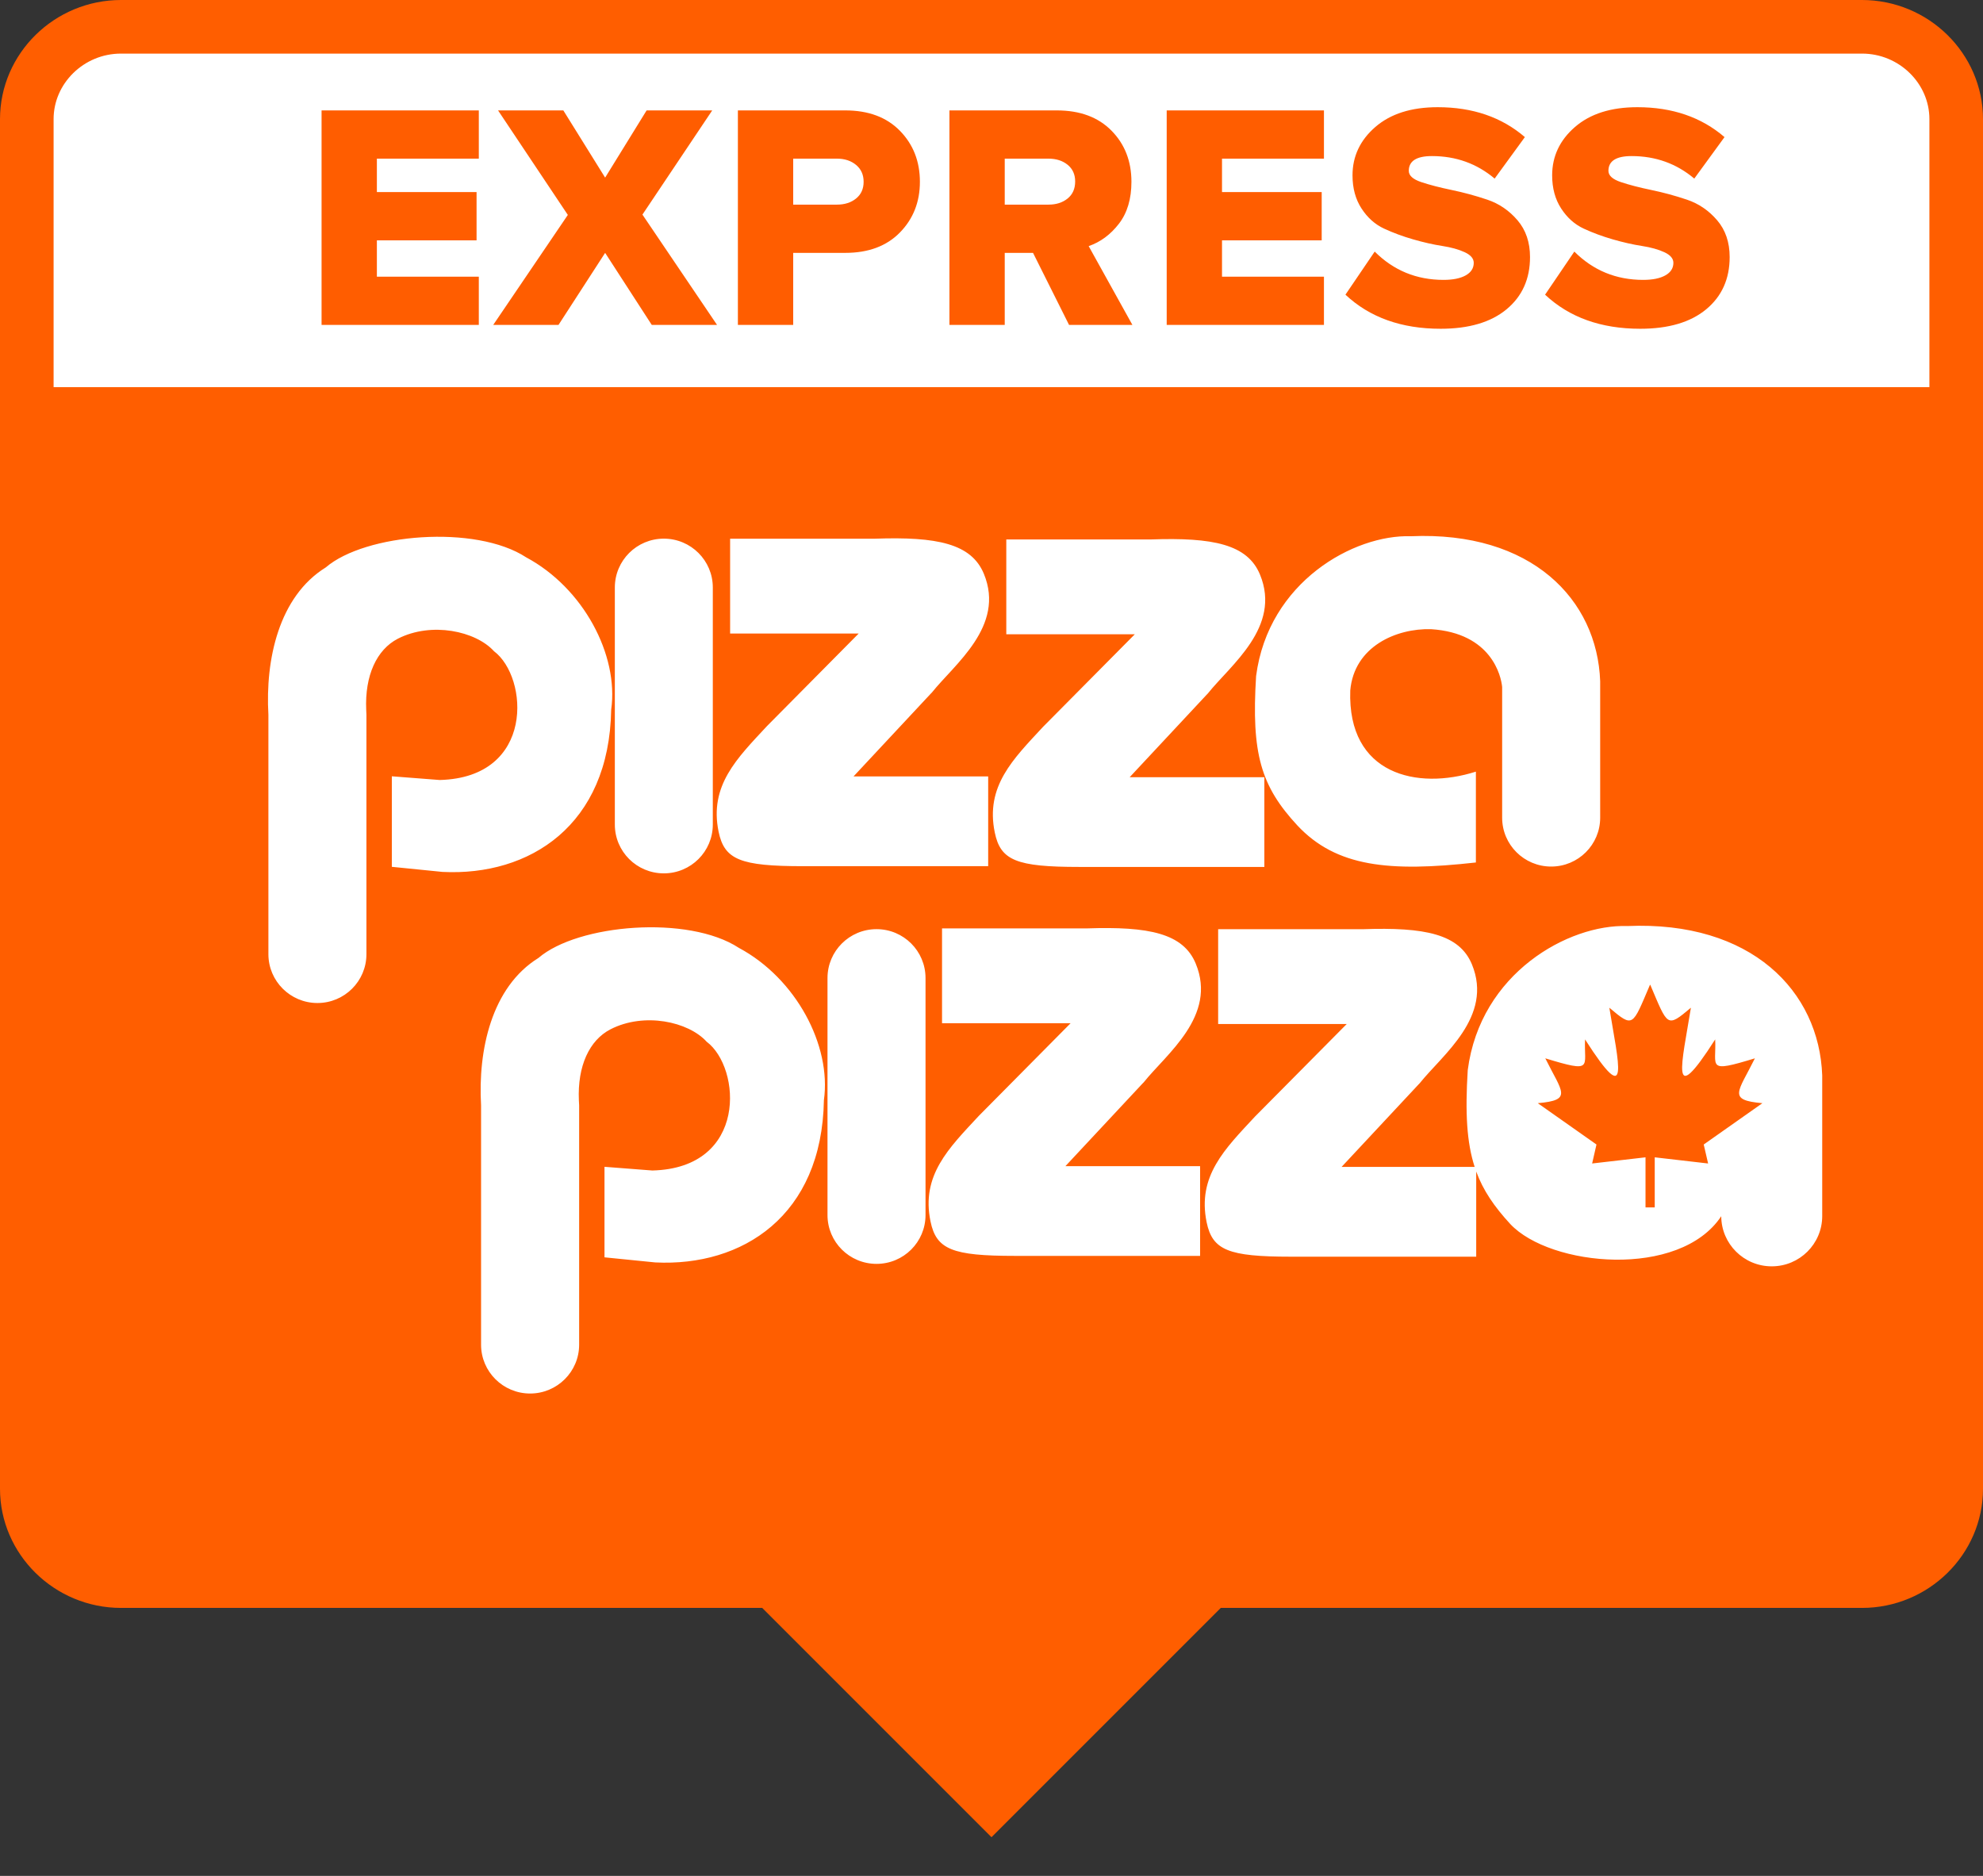<?xml version="1.0" encoding="UTF-8"?>
<svg width="37px" height="35px" viewBox="0 0 37 35" version="1.1" xmlns="http://www.w3.org/2000/svg" xmlns:xlink="http://www.w3.org/1999/xlink">
    <rect x="0" y="0" width="37" height="35" fill="#333333" stroke="none"/>
    <!-- Generator: Sketch 52.6 (67491) - http://www.bohemiancoding.com/sketch -->
    <title>Group</title>
    <desc>Created with Sketch.</desc>
    <g id="Symbols" stroke="none" stroke-width="1" fill="none" fill-rule="evenodd">
        <g id="Pickup_Locations" transform="translate(-5, -8)">
            <g id="Group" transform="translate(5, 8)">
                <path d="M0.5,27.276 L36.5,27.177 L36.5,2.223 C36.5,1.278 35.71,0.5 34.742,0.5 L2.258,0.5 C1.29,0.5 0.5,1.278 0.5,2.223 L0.5,27.276 Z" id="Fill-1" stroke="#FF5E00" fill="#FFFFFF"></path>
                <path d="M22.778,30 L18.5,34.278 L14.222,30 L2.258,30 C1.016,30 0,29 0,27.777 L0,7.223 L37,7.223 L37,27.777 C37,29 35.984,30 34.742,30 L22.778,30 Z M16.355,23.581 C16.86,23.581 17.269,23.174 17.269,22.67 L17.269,18.248 C17.269,17.744 16.86,17.336 16.355,17.336 C15.85,17.336 15.44,17.744 15.44,18.248 L15.44,22.67 C15.44,23.174 15.85,23.581 16.355,23.581 Z M18.561,15.532 C18.668,16.054 18.964,16.175 20.136,16.175 L23.591,16.175 L23.591,14.501 L21.078,14.501 L22.518,12.958 L22.529,12.947 L22.539,12.936 C22.958,12.41 23.913,11.699 23.51,10.721 C23.277,10.156 22.635,10.024 21.473,10.065 L18.776,10.065 L18.776,11.834 L21.174,11.834 L19.461,13.562 C18.903,14.164 18.383,14.669 18.561,15.532 Z M30.36,17.278 C29.271,17.242 27.621,18.151 27.386,19.966 C27.336,20.768 27.368,21.317 27.515,21.772 L25.032,21.772 L26.472,20.229 L26.482,20.219 L26.492,20.208 C26.912,19.682 27.867,18.971 27.464,17.993 C27.23,17.428 26.589,17.296 25.426,17.337 L22.729,17.337 L22.729,19.106 L25.128,19.106 L23.415,20.834 C22.856,21.436 22.337,21.941 22.514,22.804 C22.622,23.326 22.918,23.447 24.089,23.447 L27.544,23.447 L27.544,21.858 C27.674,22.212 27.88,22.512 28.18,22.838 C28.927,23.634 31.338,23.863 32.116,22.692 C32.118,23.209 32.539,23.627 33.058,23.627 C33.579,23.627 34,23.207 34,22.689 L34,20.065 C33.944,18.493 32.679,17.177 30.36,17.278 Z M31.789,21.354 L31.871,21.708 L30.875,21.593 L30.875,22.528 L30.703,22.528 L30.703,21.593 L29.707,21.708 L29.788,21.354 L28.693,20.583 C29.352,20.525 29.146,20.378 28.833,19.746 C29.748,20.025 29.55,19.91 29.575,19.393 C30.44,20.747 30.193,19.828 30.028,18.802 C30.48,19.182 30.454,19.152 30.786,18.375 L30.792,18.375 C31.123,19.152 31.097,19.182 31.55,18.802 C31.385,19.828 31.138,20.747 32.003,19.393 C32.028,19.91 31.83,20.025 32.744,19.746 C32.431,20.378 32.225,20.525 32.884,20.583 L31.789,21.354 Z M8.976,25.089 C8.976,25.592 9.386,26 9.891,26 C10.396,26 10.806,25.592 10.806,25.089 L10.806,20.622 L10.801,20.529 C10.773,19.89 10.996,19.407 11.392,19.204 C12.02,18.882 12.844,19.06 13.185,19.436 C13.831,19.919 13.956,21.794 12.172,21.839 L11.279,21.77 L11.279,23.459 L12.226,23.554 C13.849,23.635 15.337,22.688 15.373,20.526 C15.516,19.507 14.853,18.256 13.786,17.685 C12.844,17.068 10.782,17.241 10.047,17.873 C9.169,18.417 8.917,19.597 8.976,20.622 L8.976,25.089 Z M12.386,10.05 C11.881,10.05 11.472,10.458 11.472,10.961 L11.472,15.384 C11.472,15.888 11.881,16.295 12.386,16.295 C12.891,16.295 13.3,15.888 13.3,15.384 L13.3,10.961 C13.3,10.458 12.891,10.05 12.386,10.05 Z M13.408,15.518 C13.516,16.04 13.812,16.161 14.983,16.161 L18.438,16.161 L18.438,14.486 L15.926,14.486 L17.366,12.943 L17.387,12.922 C17.806,12.395 18.761,11.685 18.358,10.707 C18.125,10.142 17.484,10.01 16.321,10.051 L13.623,10.051 L13.623,11.82 L16.022,11.82 L14.31,13.548 C13.751,14.15 13.231,14.655 13.408,15.518 Z M21.33,20.204 L21.34,20.194 C21.76,19.667 22.715,18.957 22.311,17.979 C22.078,17.414 21.437,17.282 20.275,17.322 L17.577,17.322 L17.577,19.091 L19.976,19.091 L18.263,20.82 C17.704,21.422 17.184,21.927 17.362,22.789 C17.47,23.312 17.766,23.432 18.937,23.432 L22.392,23.432 L22.392,21.758 L19.879,21.758 L21.319,20.215 L21.33,20.204 Z M5.008,17.803 C5.008,18.306 5.418,18.714 5.923,18.714 C6.428,18.714 6.837,18.306 6.837,17.803 L6.837,13.336 L6.833,13.243 C6.805,12.604 7.028,12.121 7.423,11.917 C8.051,11.596 8.876,11.774 9.217,12.15 C9.862,12.633 9.987,14.508 8.204,14.553 L7.311,14.484 L7.311,16.173 L8.257,16.268 C9.88,16.349 11.368,15.402 11.404,13.24 C11.548,12.221 10.884,10.97 9.818,10.399 C8.876,9.782 6.813,9.955 6.078,10.587 C5.2,11.131 4.949,12.31 5.008,13.336 L5.008,17.803 Z M26.324,10.005 C25.266,9.97 23.666,10.853 23.437,12.614 C23.347,14.062 23.525,14.665 24.208,15.402 C24.933,16.175 25.919,16.273 27.538,16.092 L27.538,14.397 C26.444,14.746 25.14,14.455 25.194,12.883 C25.266,12.06 26.055,11.721 26.7,11.739 C27.83,11.811 28.009,12.614 28.028,12.818 L28.028,15.257 C28.028,15.76 28.437,16.168 28.943,16.168 C29.448,16.168 29.857,15.76 29.857,15.257 L29.857,12.711 C29.803,11.185 28.575,9.907 26.324,10.005 Z" id="Combined-Shape" fill="#FF5E00"></path>
                <path d="M8.934,6.062 L6,6.062 L6,2.06 L8.934,2.06 L8.934,2.96 L7.032,2.96 L7.032,3.584 L8.892,3.584 L8.892,4.484 L7.032,4.484 L7.032,5.162 L8.934,5.162 L8.934,6.062 Z M13.379,6.062 L12.161,6.062 L11.291,4.718 L10.421,6.062 L9.203,6.062 L10.595,4.01 L9.293,2.06 L10.511,2.06 L11.291,3.314 L12.065,2.06 L13.289,2.06 L11.987,4.004 L13.379,6.062 Z M14.8,6.062 L13.768,6.062 L13.768,2.06 L15.772,2.06 C16.204,2.06 16.544,2.187 16.792,2.441 C17.04,2.695 17.164,3.012 17.164,3.392 C17.164,3.768 17.04,4.083 16.792,4.337 C16.544,4.591 16.204,4.718 15.772,4.718 L14.8,4.718 L14.8,6.062 Z M15.616,3.818 C15.76,3.818 15.879,3.78 15.973,3.704 C16.067,3.628 16.114,3.524 16.114,3.392 C16.114,3.26 16.067,3.155 15.973,3.077 C15.879,2.999 15.76,2.96 15.616,2.96 L14.8,2.96 L14.8,3.818 L15.616,3.818 Z M21.129,6.062 L19.947,6.062 L19.275,4.718 L18.747,4.718 L18.747,6.062 L17.715,6.062 L17.715,2.06 L19.719,2.06 C20.151,2.06 20.491,2.186 20.739,2.438 C20.987,2.69 21.111,3.008 21.111,3.392 C21.111,3.712 21.033,3.973 20.877,4.175 C20.721,4.377 20.533,4.516 20.313,4.592 L21.129,6.062 Z M19.563,3.818 C19.707,3.818 19.826,3.78 19.92,3.704 C20.014,3.628 20.061,3.522 20.061,3.386 C20.061,3.254 20.014,3.15 19.92,3.074 C19.826,2.998 19.707,2.96 19.563,2.96 L18.747,2.96 L18.747,3.818 L19.563,3.818 Z M24.703,6.062 L21.769,6.062 L21.769,2.06 L24.703,2.06 L24.703,2.96 L22.801,2.96 L22.801,3.584 L24.661,3.584 L24.661,4.484 L22.801,4.484 L22.801,5.162 L24.703,5.162 L24.703,6.062 Z M26.88,6.134 C26.148,6.134 25.556,5.922 25.104,5.498 L25.65,4.694 C26.002,5.046 26.43,5.222 26.934,5.222 C27.11,5.222 27.248,5.194 27.348,5.138 C27.448,5.082 27.498,5.004 27.498,4.904 C27.498,4.824 27.442,4.758 27.33,4.706 C27.218,4.654 27.078,4.615 26.91,4.589 C26.742,4.563 26.561,4.522 26.367,4.466 C26.173,4.41 25.992,4.343 25.824,4.265 C25.656,4.187 25.516,4.062 25.404,3.89 C25.292,3.718 25.236,3.512 25.236,3.272 C25.236,2.916 25.378,2.615 25.662,2.369 C25.946,2.123 26.334,2 26.826,2 C27.478,2 28.02,2.186 28.452,2.558 L27.888,3.332 C27.556,3.052 27.166,2.912 26.718,2.912 C26.43,2.912 26.286,3.004 26.286,3.188 C26.286,3.276 26.364,3.346 26.52,3.398 C26.676,3.45 26.865,3.499 27.087,3.545 C27.309,3.591 27.53,3.651 27.75,3.725 C27.97,3.799 28.158,3.927 28.314,4.109 C28.47,4.291 28.548,4.52 28.548,4.796 C28.548,5.204 28.402,5.529 28.11,5.771 C27.818,6.013 27.408,6.134 26.88,6.134 Z M30.605,6.134 C29.873,6.134 29.281,5.922 28.829,5.498 L29.375,4.694 C29.727,5.046 30.155,5.222 30.659,5.222 C30.835,5.222 30.973,5.194 31.073,5.138 C31.173,5.082 31.223,5.004 31.223,4.904 C31.223,4.824 31.167,4.758 31.055,4.706 C30.943,4.654 30.803,4.615 30.635,4.589 C30.467,4.563 30.286,4.522 30.092,4.466 C29.898,4.41 29.717,4.343 29.549,4.265 C29.381,4.187 29.241,4.062 29.129,3.89 C29.017,3.718 28.961,3.512 28.961,3.272 C28.961,2.916 29.103,2.615 29.387,2.369 C29.671,2.123 30.059,2 30.551,2 C31.203,2 31.745,2.186 32.177,2.558 L31.613,3.332 C31.281,3.052 30.891,2.912 30.443,2.912 C30.155,2.912 30.011,3.004 30.011,3.188 C30.011,3.276 30.089,3.346 30.245,3.398 C30.401,3.45 30.59,3.499 30.812,3.545 C31.034,3.591 31.255,3.651 31.475,3.725 C31.695,3.799 31.883,3.927 32.039,4.109 C32.195,4.291 32.273,4.52 32.273,4.796 C32.273,5.204 32.127,5.529 31.835,5.771 C31.543,6.013 31.133,6.134 30.605,6.134 Z" id="EXPRESS" fill="#FF5D00"></path>
            </g>
        </g>
    </g>
</svg>